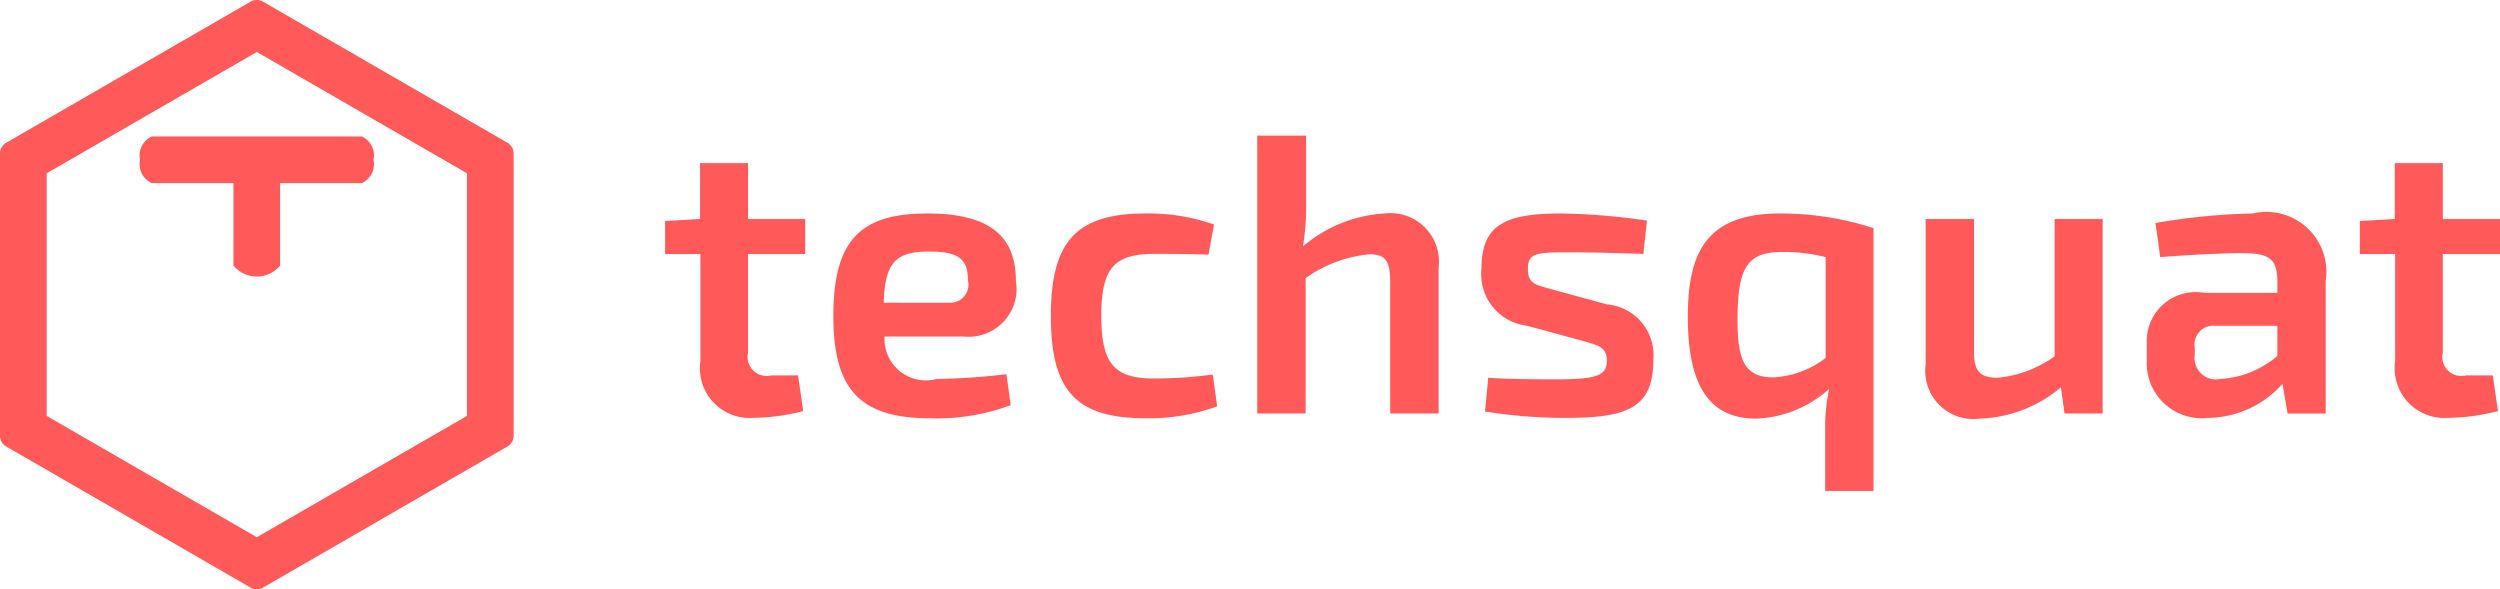 <svg id="Layer_3" data-name="Layer 3" xmlns="http://www.w3.org/2000/svg" viewBox="0 0 53.539 12.618">
  <defs>
    <style>
      .cls-1 {
        fill: #ff5959;
      }
    </style>
  </defs>
  <title>full</title>
  <g>
    <path class="cls-1" d="M64.789,21.439a0.408,0.408,0,0,0,.501.484H65.86l0.11,0.765a4.44,4.44,0,0,1-1.071.144,1.063,1.063,0,0,1-1.13-1.215V19.323H63.013V18.617l0.748-.043V17.377h1.028v1.198h1.224v0.748H64.789V21.439Z" transform="translate(-48.769 -13.884)"/>
    <path class="cls-1" d="M67.713,21.09a0.885,0.885,0,0,0,1.113.91,14.251,14.251,0,0,0,1.496-.102l0.093,0.663a4.547,4.547,0,0,1-1.717.281c-1.513,0-2.082-.612-2.082-2.193,0-1.649.604-2.193,2.014-2.193,1.352,0,1.895.501,1.895,1.445a1.025,1.025,0,0,1-1.114,1.19h-1.7Zm1.411-.722a0.389,0.389,0,0,0,.373-0.485c0-.442-0.187-0.612-0.824-0.612-0.714,0-.952.221-0.978,1.097H69.124Z" transform="translate(-48.769 -13.884)"/>
    <path class="cls-1" d="M74.835,22.586a4.227,4.227,0,0,1-1.53.255c-1.487,0-2.031-.578-2.031-2.193,0-1.606.552-2.193,2.04-2.193a4.228,4.228,0,0,1,1.454.238l-0.119.645c-0.416-.017-0.85-0.017-1.156-0.017-0.85,0-1.139.289-1.139,1.326,0,1.045.289,1.343,1.139,1.343a9.559,9.559,0,0,0,1.249-.085Z" transform="translate(-48.769 -13.884)"/>
    <path class="cls-1" d="M76.74,18.32a4.957,4.957,0,0,1-.068.841,2.965,2.965,0,0,1,1.759-.706,1.038,1.038,0,0,1,1.147,1.156v3.127H78.541v-2.813c0-.468-0.111-0.595-0.442-0.595a2.796,2.796,0,0,0-1.369.51v2.898H75.694V16.79H76.74v1.53Z" transform="translate(-48.769 -13.884)"/>
    <path class="cls-1" d="M81.474,20.861a1.111,1.111,0,0,1-.978-1.224c0-.918.476-1.182,1.7-1.182a14.114,14.114,0,0,1,1.843.153l-0.076.714c-0.526-.017-1.062-0.034-1.589-0.034-0.697,0-.884.008-0.884,0.357,0,0.332.179,0.34,0.569,0.451l1.122,0.306a1.091,1.091,0,0,1,.994,1.199c0,1.02-.561,1.232-1.861,1.232a10.83,10.83,0,0,1-1.742-.136l0.068-.723c0.332,0.026.884,0.034,1.419,0.034,0.884,0,1.122-.068,1.122-0.399,0-.315-0.221-0.34-0.612-0.451Z" transform="translate(-48.769 -13.884)"/>
    <path class="cls-1" d="M87.857,24.396V23.113a3.841,3.841,0,0,1,.085-0.901,2.467,2.467,0,0,1-1.565.637c-0.985,0-1.462-.68-1.462-2.176,0-1.377.392-2.218,1.98-2.218a6.49,6.49,0,0,1,1.997.315v5.627H87.857Zm0.008-5.006a3.714,3.714,0,0,0-.985-0.11c-0.672.025-.901,0.306-0.901,1.445,0,0.85.136,1.241,0.766,1.241a2.005,2.005,0,0,0,1.121-.416V19.391Z" transform="translate(-48.769 -13.884)"/>
    <path class="cls-1" d="M93.798,22.739H92.982l-0.077-.561a2.829,2.829,0,0,1-1.742.671,1.029,1.029,0,0,1-1.155-1.156V18.575h1.036v2.813c-0.008.442,0.119,0.586,0.511,0.586a2.497,2.497,0,0,0,1.215-.459v-2.94h1.028v4.165Z" transform="translate(-48.769 -13.884)"/>
    <path class="cls-1" d="M94.93,18.66a13.813,13.813,0,0,1,2.082-.204,1.286,1.286,0,0,1,1.563,1.454v2.83H97.76l-0.11-.637a2.154,2.154,0,0,1-1.59.73,1.178,1.178,0,0,1-1.317-1.206V21.201a1.047,1.047,0,0,1,1.232-1.045h1.565V19.9c-0.009-.476-0.171-0.595-0.766-0.595-0.382,0-1.088.034-1.742,0.085Zm0.841,2.83a0.456,0.456,0,0,0,.544.51,2.06,2.06,0,0,0,1.225-.493v-0.646H96.213a0.403,0.403,0,0,0-.442.468V21.49Z" transform="translate(-48.769 -13.884)"/>
    <path class="cls-1" d="M101.083,21.439a0.408,0.408,0,0,0,.502.484h0.569l0.11,0.765a4.436,4.436,0,0,1-1.07.144,1.063,1.063,0,0,1-1.131-1.215V19.323H99.307V18.617l0.748-.043V17.377h1.028v1.198h1.225v0.748H101.083V21.439Z" transform="translate(-48.769 -13.884)"/>
  </g>
  <g>
    <path class="cls-1" d="M59.646,16.947l-5.255-3.034a0.272,0.272,0,0,0-.245,0l-5.255,3.034a0.272,0.272,0,0,0-.123.213v6.067a0.272,0.272,0,0,0,.123.213l5.255,3.034a0.273,0.273,0,0,0,.245,0l5.255-3.034a0.272,0.272,0,0,0,.123-0.213V17.159A0.272,0.272,0,0,0,59.646,16.947ZM58.769,22.791l-4.5,2.598-4.5-2.598V17.595l4.5-2.598,4.5,2.598V22.791Z" transform="translate(-48.769 -13.884)"/>
    <path class="cls-1" d="M51.769,17.306a0.447,0.447,0,0,0,.25.5h1.75v1.776h0.01a0.646,0.646,0,0,0,.979,0h0.01V17.806h1.75a0.447,0.447,0,0,0,.25-0.5,0.447,0.447,0,0,0-.25-0.5h-4.5A0.447,0.447,0,0,0,51.769,17.306Z" transform="translate(-48.769 -13.884)"/>
  </g>
</svg>
